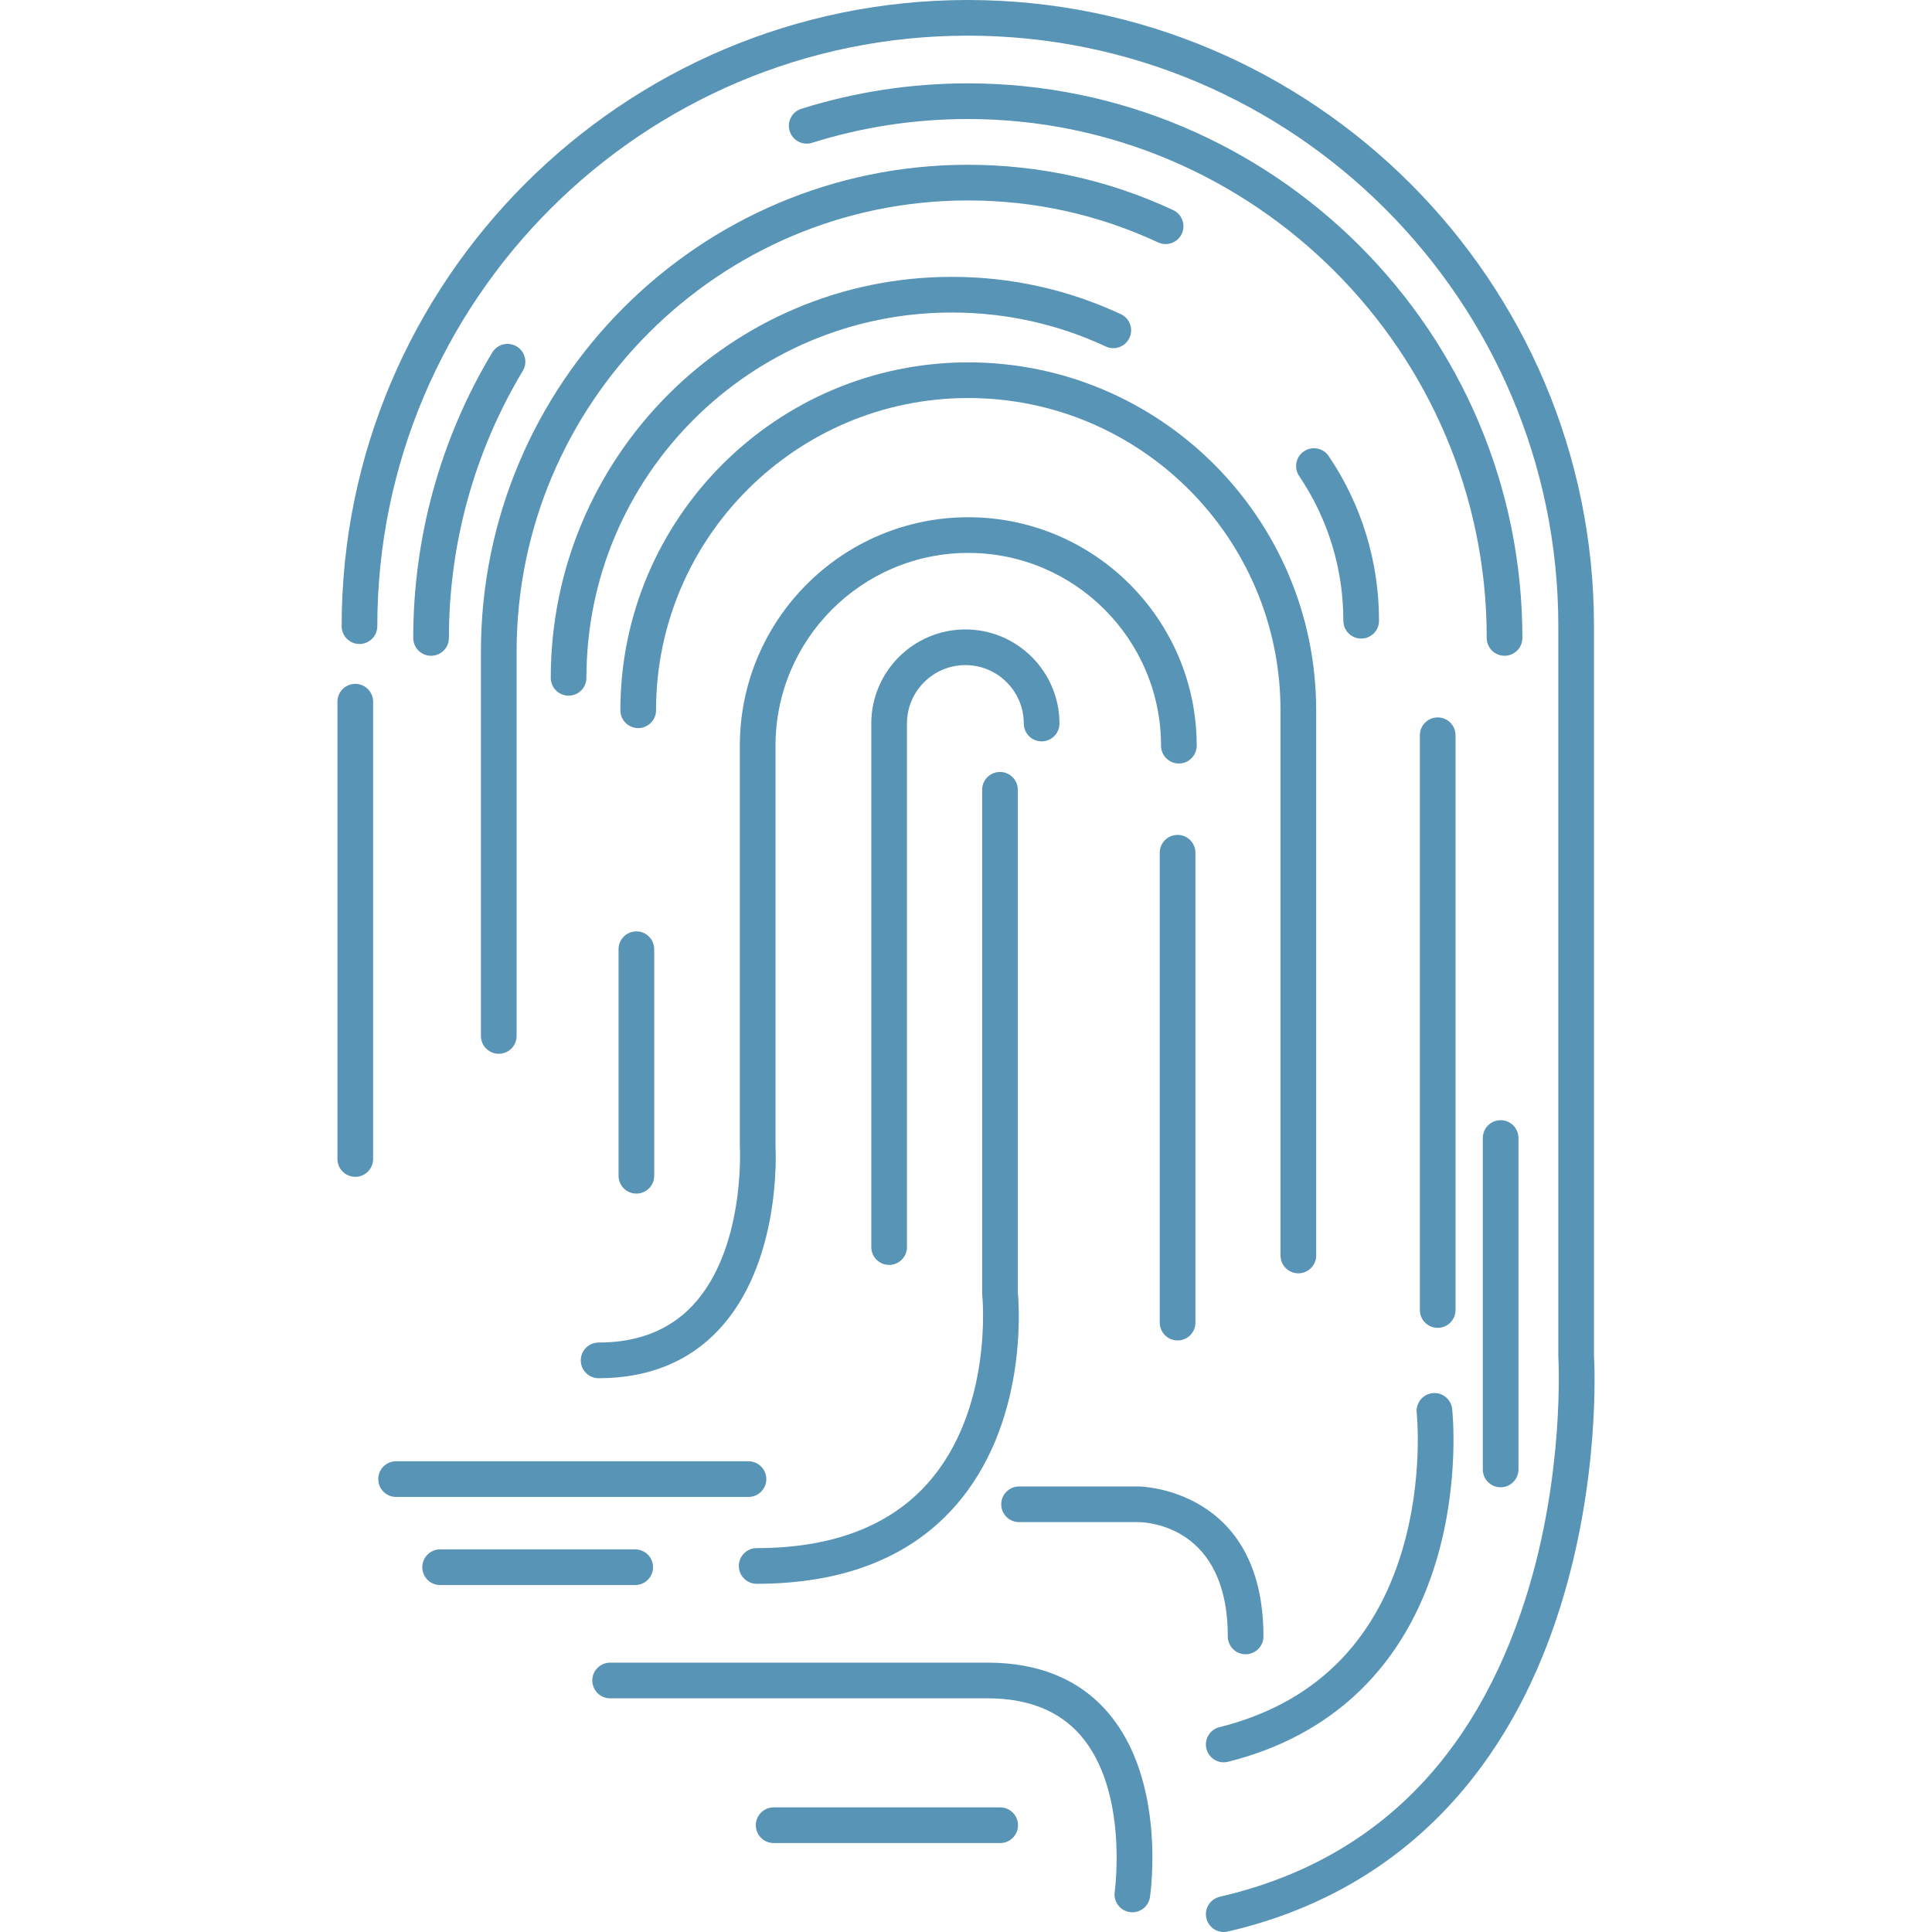 <?xml version="1.0" encoding="iso-8859-1"?>
<!-- Generator: Adobe Illustrator 18.0.0, SVG Export Plug-In . SVG Version: 6.00 Build 0)  -->
<!DOCTYPE svg PUBLIC "-//W3C//DTD SVG 1.1//EN" "http://www.w3.org/Graphics/SVG/1.1/DTD/svg11.dtd">
<svg version="1.1" id="Capa_1" xmlns="http://www.w3.org/2000/svg" xmlns:xlink="http://www.w3.org/1999/xlink" x="0px" y="0px" fill="#5894B5"
	 viewBox="0 0 460.501 460.501" style="enable-background:new 0 0 460.501 460.501;" xml:space="preserve">
<g>
	<path d="M379.933,323.125V149.25C379.933,66.954,312.98,0,230.683,0S81.433,66.954,81.433,149.25c0,2.347,1.903,4.25,4.25,4.25
		c2.347,0,4.25-1.903,4.25-4.25c0-77.61,63.14-140.75,140.75-140.75c77.61,0,140.75,63.14,140.75,140.75v174
		c0,0.087,0.003,0.176,0.008,0.263c0.017,0.274,1.577,27.778-7.761,57.321c-12.317,38.966-36.861,62.946-72.953,71.275
		c-2.287,0.528-3.713,2.81-3.185,5.097c0.454,1.965,2.203,3.296,4.137,3.296c0.316,0,0.638-0.036,0.959-0.11
		c38.758-8.944,66.153-35.654,79.224-77.242C381.367,352.909,380.072,325.569,379.933,323.125z"/>
	<path d="M230.683,19.87c-13.535,0-26.883,2.039-39.676,6.06c-2.239,0.704-3.484,3.09-2.78,5.329
		c0.704,2.239,3.088,3.484,5.329,2.78c11.967-3.761,24.459-5.669,37.128-5.669c68.2,0,123.685,55.485,123.685,123.686
		c0,2.347,1.903,4.25,4.25,4.25c2.347,0,4.25-1.903,4.25-4.25C362.868,79.168,303.57,19.87,230.683,19.87z"/>
	<path d="M123.157,82.577c-2.011-1.21-4.623-0.56-5.832,1.452c-12.316,20.48-18.826,44.003-18.826,68.027
		c0,2.347,1.903,4.25,4.25,4.25c2.347,0,4.25-1.903,4.25-4.25c0-22.48,6.089-44.489,17.61-63.647
		C125.818,86.398,125.168,83.786,123.157,82.577z"/>
	<path d="M309.465,303.5c2.347,0,4.25-1.903,4.25-4.25V169.295c0-45.723-37.199-82.922-82.922-82.923
		c-45.724,0-82.923,37.199-82.923,82.923c0,2.347,1.903,4.25,4.25,4.25c2.347,0,4.25-1.903,4.25-4.25
		c0-41.037,33.386-74.423,74.423-74.423c41.037,0,74.422,33.386,74.422,74.423V299.25C305.215,301.597,307.118,303.5,309.465,303.5z
		"/>
	<path d="M230.793,123.287c-30.021,0-54.446,24.424-54.446,54.446v95.518c0,0.082,0.003,0.17,0.007,0.252
		c0.014,0.242,1.266,24.385-11.305,37.709c-5.502,5.832-13.027,8.789-22.366,8.789c-2.347,0-4.25,1.903-4.25,4.25
		c0,2.347,1.903,4.25,4.25,4.25c11.788,0,21.403-3.865,28.578-11.487c14.698-15.614,13.71-41.505,13.586-43.881v-95.399
		c0-25.335,20.611-45.946,45.946-45.946c25.334,0,45.945,20.611,45.945,45.946c0,2.347,1.903,4.25,4.25,4.25
		c2.347,0,4.25-1.903,4.25-4.25C285.238,147.711,260.814,123.287,230.793,123.287z"/>
	<path d="M248.276,176.705c2.347,0,4.25-1.903,4.25-4.25c0-12.365-10.06-22.425-22.425-22.425c-12.365,0-22.425,10.06-22.425,22.425
		V297.25c0,2.347,1.903,4.25,4.25,4.25c2.347,0,4.25-1.903,4.25-4.25V172.455c0-7.679,6.247-13.925,13.925-13.925
		c7.678,0,13.925,6.247,13.925,13.925C244.026,174.802,245.929,176.705,248.276,176.705z"/>
	<path d="M287.56,416.835c0.483,1.931,2.215,3.22,4.12,3.22c0.341,0,0.688-0.041,1.034-0.128
		c25.006-6.251,42.183-22.867,49.676-48.049c5.561-18.693,3.815-35.354,3.738-36.053c-0.257-2.333-2.349-4.018-4.69-3.759
		c-2.333,0.256-4.016,2.357-3.759,4.689c0.017,0.155,1.641,15.635-3.436,32.7c-6.682,22.459-21.348,36.666-43.59,42.227
		C288.375,412.25,286.991,414.558,287.56,416.835z"/>
	<path d="M324.444,152.206c2.347,0,4.25-1.903,4.25-4.25c0-14.063-4.146-27.633-11.99-39.243c-1.314-1.944-3.955-2.457-5.901-1.143
		c-1.945,1.314-2.456,3.956-1.142,5.901c6.891,10.2,10.533,22.124,10.533,34.485C320.194,150.303,322.097,152.206,324.444,152.206z"
		/>
	<path d="M114.633,155.326v91.6c0,2.347,1.903,4.25,4.25,4.25c2.347,0,4.25-1.903,4.25-4.25v-91.6
		c0-59.303,48.247-107.55,107.55-107.55c15.846,0,31.105,3.365,45.353,10.001c2.129,0.992,4.656,0.069,5.647-2.058
		c0.991-2.127,0.07-4.656-2.058-5.646c-15.38-7.165-31.847-10.797-48.942-10.797C166.693,39.276,114.633,91.336,114.633,155.326z"/>
	<path d="M226.848,74.491c12.829,0,25.182,2.724,36.716,8.096c2.128,0.992,4.656,0.07,5.647-2.058
		c0.991-2.128,0.07-4.656-2.058-5.647c-12.667-5.899-26.227-8.891-40.305-8.891c-52.698,0-95.571,42.873-95.571,95.571
		c0,2.347,1.903,4.25,4.25,4.25s4.25-1.903,4.25-4.25C139.777,113.55,178.837,74.491,226.848,74.491z"/>
	<path d="M84.683,163c-2.347,0-4.25,1.903-4.25,4.25v109c0,2.347,1.903,4.25,4.25,4.25c2.347,0,4.25-1.903,4.25-4.25v-109
		C88.933,164.903,87.03,163,84.683,163z"/>
	<path d="M346.933,175.25c0-2.347-1.903-4.25-4.25-4.25c-2.347,0-4.25,1.903-4.25,4.25v137c0,2.347,1.903,4.25,4.25,4.25
		c2.347,0,4.25-1.903,4.25-4.25V175.25z"/>
	<path d="M180.352,369c-2.347,0-4.25,1.903-4.25,4.25c0,2.347,1.903,4.25,4.25,4.25c20.363,0,36.172-6.107,46.989-18.151
		c17.694-19.702,15.559-48.165,15.261-51.31V188.25c0-2.347-1.903-4.25-4.25-4.25c-2.347,0-4.25,1.903-4.25,4.25v120
		c0,0.152,0.008,0.304,0.024,0.455c0.029,0.271,2.737,27.319-13.11,44.964C211.881,363.842,198.199,369,180.352,369z"/>
	<path d="M280.683,199c-2.347,0-4.25,1.903-4.25,4.25v112c0,2.347,1.903,4.25,4.25,4.25c2.347,0,4.25-1.903,4.25-4.25v-112
		C284.933,200.903,283.03,199,280.683,199z"/>
	<path d="M151.683,284.5c2.347,0,4.25-1.903,4.25-4.25v-54c0-2.347-1.903-4.25-4.25-4.25c-2.347,0-4.25,1.903-4.25,4.25v54
		C147.433,282.597,149.336,284.5,151.683,284.5z"/>
	<path d="M357.683,267c-2.347,0-4.25,1.903-4.25,4.25v79c0,2.347,1.903,4.25,4.25,4.25c2.347,0,4.25-1.903,4.25-4.25v-79
		C361.933,268.903,360.03,267,357.683,267z"/>
	<path d="M182.653,352.554c0-2.347-1.903-4.25-4.25-4.25H94.407c-2.347,0-4.25,1.903-4.25,4.25s1.903,4.25,4.25,4.25h83.996
		C180.75,356.804,182.653,354.901,182.653,352.554z"/>
	<path d="M235.4,396.301h-89.973c-2.347,0-4.25,1.903-4.25,4.25c0,2.347,1.903,4.25,4.25,4.25H235.4
		c9.63,0,17.091,2.978,22.175,8.851c11.445,13.221,8.152,37.044,8.117,37.283c-0.338,2.32,1.267,4.477,3.587,4.818
		c0.209,0.031,0.417,0.046,0.624,0.046c2.073,0,3.889-1.52,4.199-3.632c0.167-1.13,3.909-27.858-10.076-44.049
		C257.255,400.277,247.623,396.301,235.4,396.301z"/>
	<path d="M296.897,394.302c2.347,0,4.25-1.903,4.25-4.25c0-35.339-29.452-35.749-29.749-35.749H242.9c-2.347,0-4.25,1.903-4.25,4.25
		s1.903,4.25,4.25,4.25h28.475c2.178,0.025,21.273,1.001,21.273,27.249C292.647,392.399,294.55,394.302,296.897,394.302z"/>
	<path d="M155.654,373.553c0-2.348-1.903-4.25-4.25-4.25h-46.498c-2.347,0-4.25,1.902-4.25,4.25c0,2.347,1.903,4.25,4.25,4.25
		h46.498C153.751,377.803,155.654,375.899,155.654,373.553z"/>
	<path d="M238.4,430.799h-53.997c-2.347,0-4.25,1.903-4.25,4.25c0,2.347,1.903,4.25,4.25,4.25H238.4c2.347,0,4.25-1.903,4.25-4.25
		C242.65,432.702,240.747,430.799,238.4,430.799z"/>
</g>
<g>
</g>
<g>
</g>
<g>
</g>
<g>
</g>
<g>
</g>
<g>
</g>
<g>
</g>
<g>
</g>
<g>
</g>
<g>
</g>
<g>
</g>
<g>
</g>
<g>
</g>
<g>
</g>
<g>
</g>
</svg>
